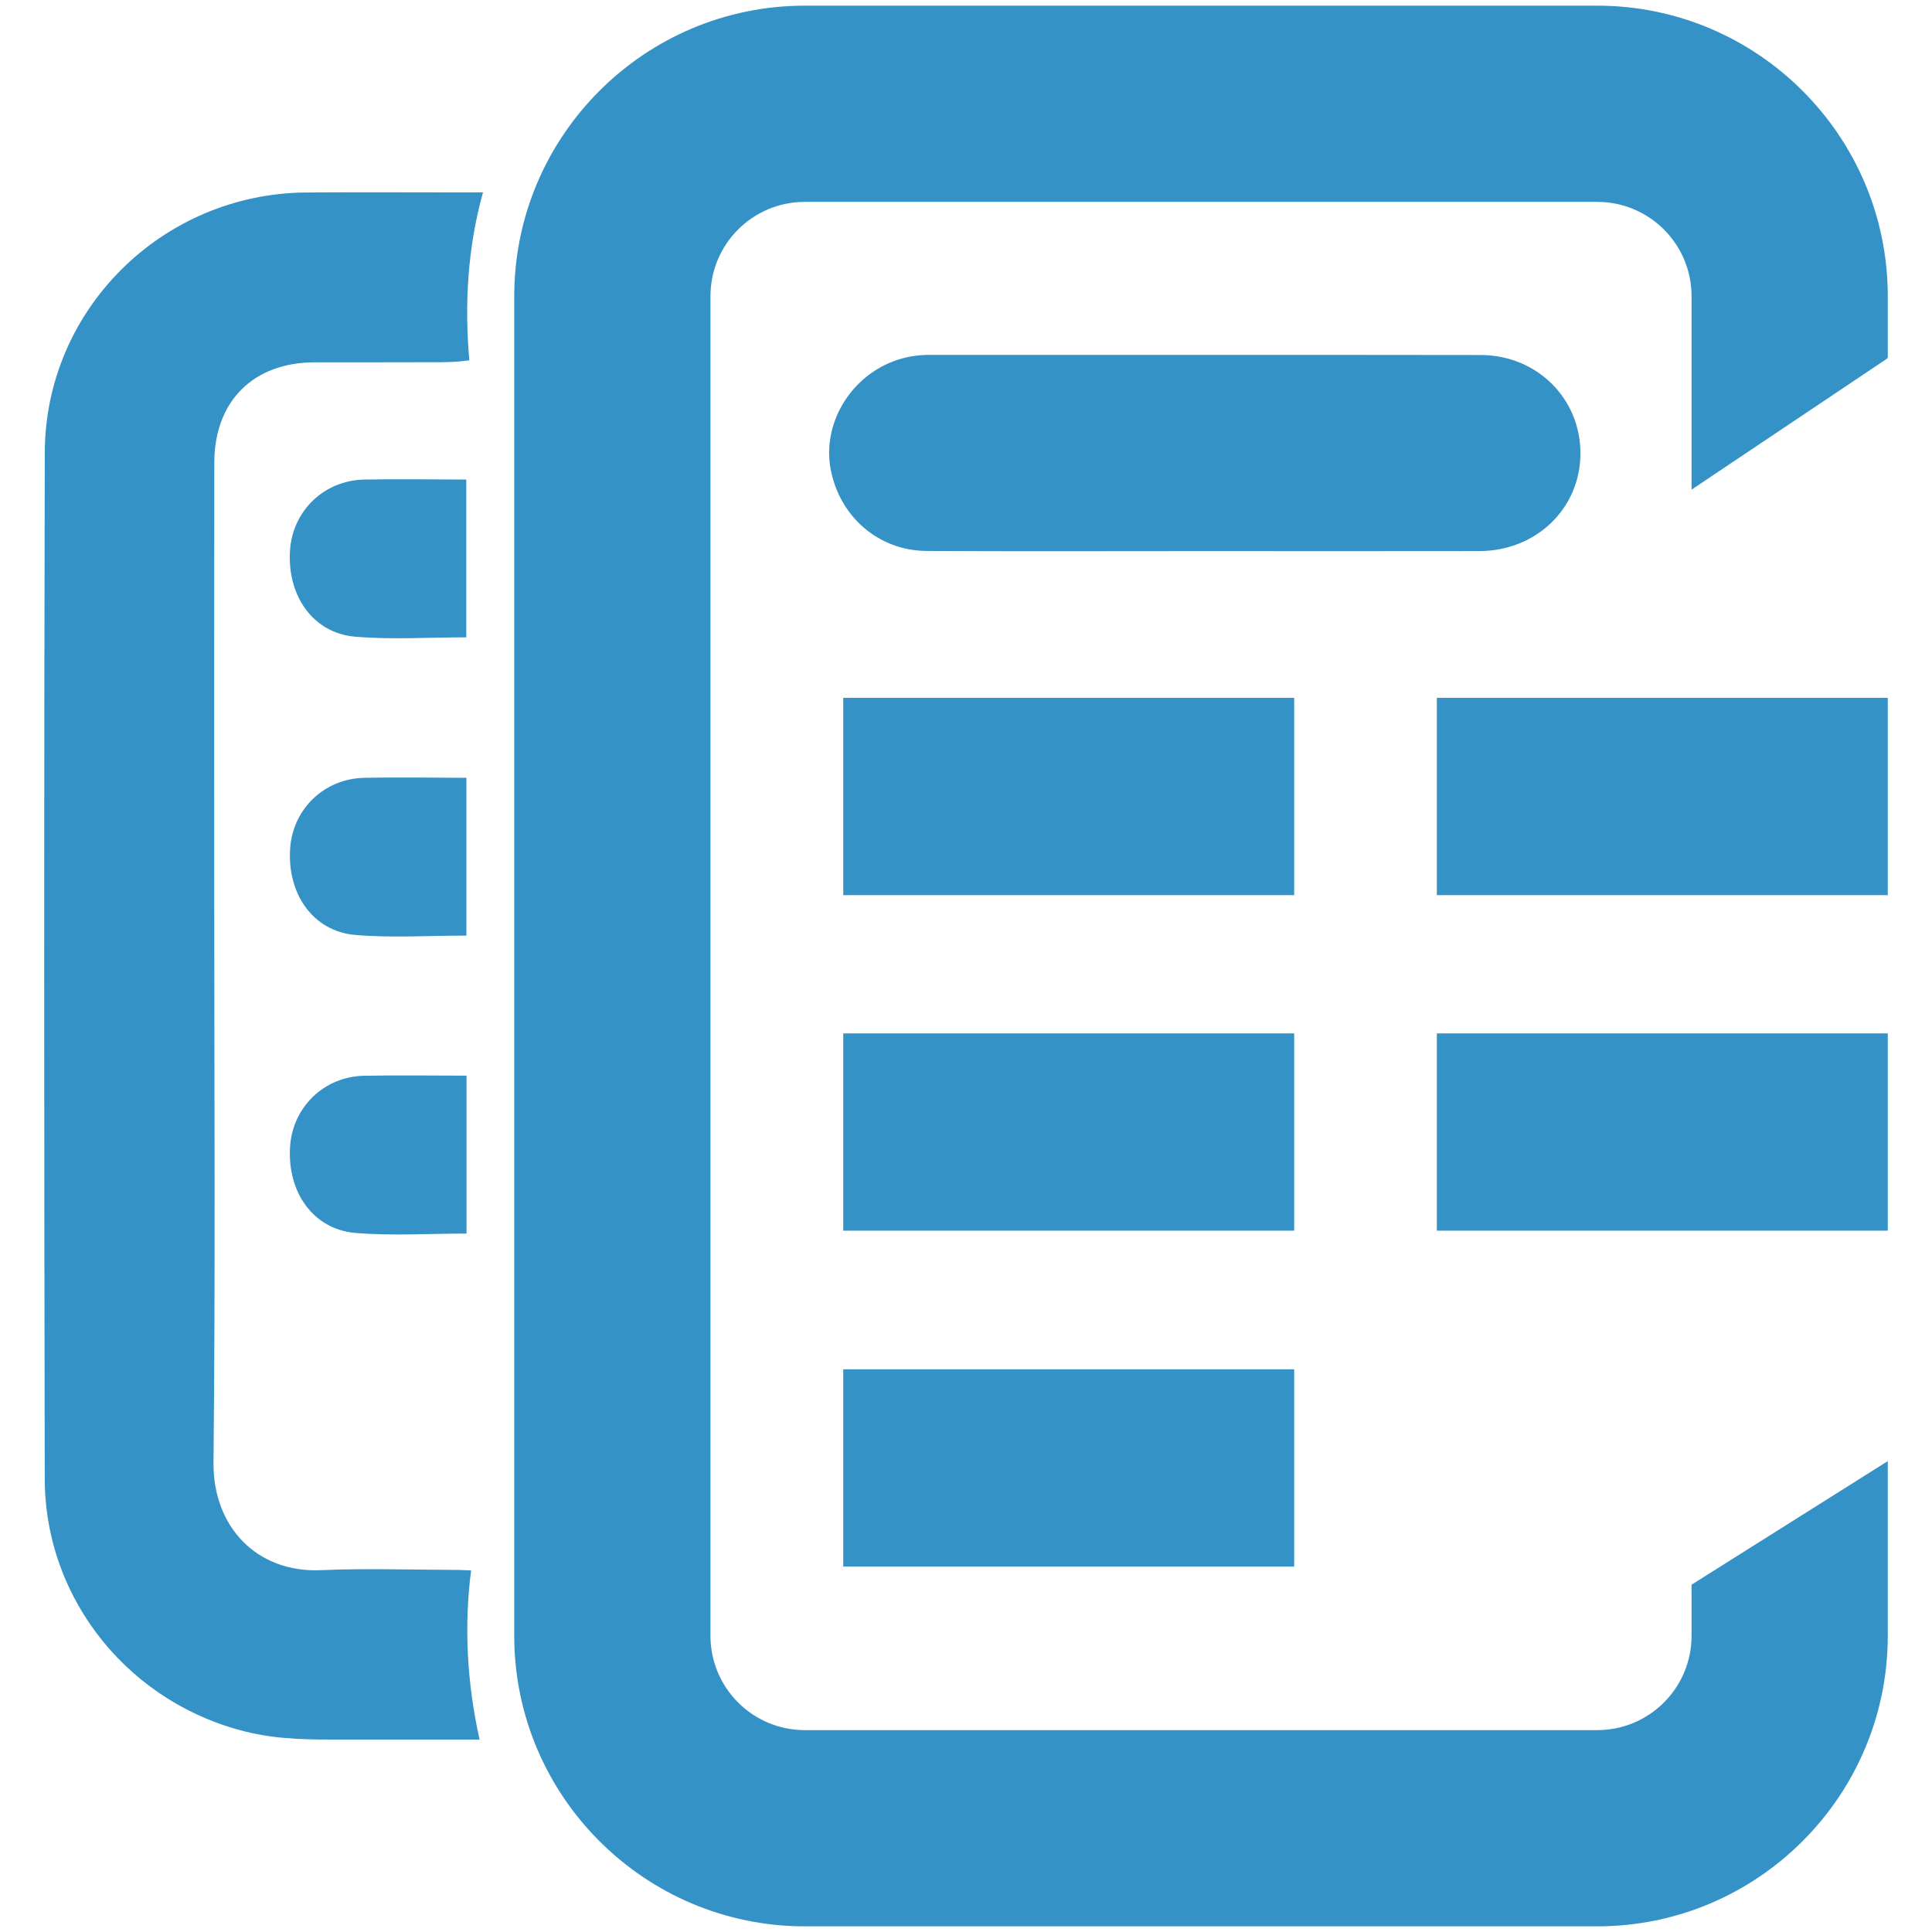 <?xml version="1.0" encoding="utf-8"?>
<!-- Generator: Adobe Illustrator 25.0.1, SVG Export Plug-In . SVG Version: 6.00 Build 0)  -->
<svg version="1.1" id="Layer_1" xmlns="http://www.w3.org/2000/svg" xmlns:xlink="http://www.w3.org/1999/xlink" x="0px" y="0px"
	 viewBox="0 0 512 512" style="enable-background:new 0 0 512 512;" xml:space="preserve">
<style type="text/css">
	.st0{fill:#3592C7;}
</style>
<g id="Cells">
	<g id="Base_2_">
		<g>
			<g>
				<path class="st0" d="M448.28,419.96v13.54c0,13.81-11.19,25-25,25h-210c-13.81,0-25-11.19-25-25v-355c0-13.81,11.19-25,25-25
					h210c13.81,0,25,11.19,25,25v51.26L500,95.1l0.28-0.33V78.5c0-42.46-34.54-77-77-77h-210c-42.46,0-77,34.54-77,77v355
					c0,42.46,34.54,77,77,77h210c42.46,0,77-34.54,77-77v-46.29L448.28,419.96z"/>
			</g>
			<g>
				<path class="st0" d="M319.08,146.05c-24.5,0-48.99,0.09-73.49-0.04c-12.81-0.07-23.2-9.17-25.49-21.85
					c-2.11-11.72,4.96-23.89,16.49-28.35c3.14-1.21,6.38-1.77,9.76-1.77c48.66,0.02,97.32-0.03,145.98,0.04
					c14.99,0.02,26.53,11.53,26.5,26.11c-0.03,14.5-11.66,25.81-26.76,25.85C367.74,146.09,343.41,146.05,319.08,146.05z"/>
			</g>
		</g>
		<g>
			<g>
				<path class="st0" d="M128,50.98c-4.08,14.67-4.94,29.63-3.62,44.51c-3.39,0.43-5.1,0.48-7.56,0.5
					c-11.17,0.06-22.33,0.01-33.5,0.03c-16.19,0.04-26.5,10.3-26.53,26.59c-0.06,37.83-0.02,75.66-0.02,113.49
					c0,50.5,0.33,101-0.19,151.49C56.42,404.58,68,416.87,85.1,416.11c11.48-0.51,22.99-0.12,34.49-0.08c1.62,0.01,2.56,0,5.26,0.15
					c-1.9,14.65-1.11,29.82,2.25,44.83c-12.47,0-24.44-0.01-36.42,0c-8.16,0.01-16.28,0.02-24.34-1.82
					c-31.52-7.18-54.41-34.89-54.48-67.25c-0.18-90.66-0.22-181.33,0.01-271.99c0.1-38.05,31.28-68.7,69.3-68.94
					c14.17-0.09,28.33-0.02,42.5-0.01C124.99,51.02,126.23,50.96,128,50.98z"/>
			</g>
			<g>
				<path class="st0" d="M123.6,247.94c-9.96,0-19.77,0.65-29.45-0.17c-11.15-0.95-18.06-10.82-17.26-22.89
					c0.69-10.47,9.02-18.54,19.66-18.75c8.47-0.17,16.95-0.03,25.42-0.01c0.46,0,0.97,0,1.63,0
					C123.6,219.86,123.6,233.91,123.6,247.94z"/>
			</g>
			<g>
				<path class="st0" d="M123.57,168.9c-9.96,0-19.77,0.65-29.45-0.17c-11.15-0.95-18.06-10.82-17.26-22.89
					c0.69-10.47,9.02-18.54,19.66-18.75c8.47-0.17,16.95-0.03,25.42-0.01c0.46,0,0.97,0,1.63,0
					C123.57,140.82,123.57,154.87,123.57,168.9z"/>
			</g>
			<g>
				<path class="st0" d="M123.63,285.06c0,14.31,0,27.88,0,41.85c-9.95,0-19.75,0.64-29.43-0.17
					c-11.16-0.93-18.09-10.75-17.33-22.83c0.66-10.47,8.97-18.6,19.59-18.82C105.39,284.91,114.33,285.06,123.63,285.06z"/>
			</g>
		</g>
	</g>
	<g>
		<rect x="223.47" y="184.94" class="st0" width="119.5" height="52.28"/>
		<rect x="380.78" y="184.94" class="st0" width="119.5" height="52.28"/>
		<rect x="223.47" y="273.86" class="st0" width="119.5" height="52.28"/>
		<rect x="380.78" y="273.86" class="st0" width="119.5" height="52.28"/>
		<rect x="223.47" y="362.88" class="st0" width="119.5" height="52.28"/>
	</g>
</g>
<g>
</g>
<g>
</g>
<g>
</g>
<g>
</g>
<g>
</g>
</svg>
